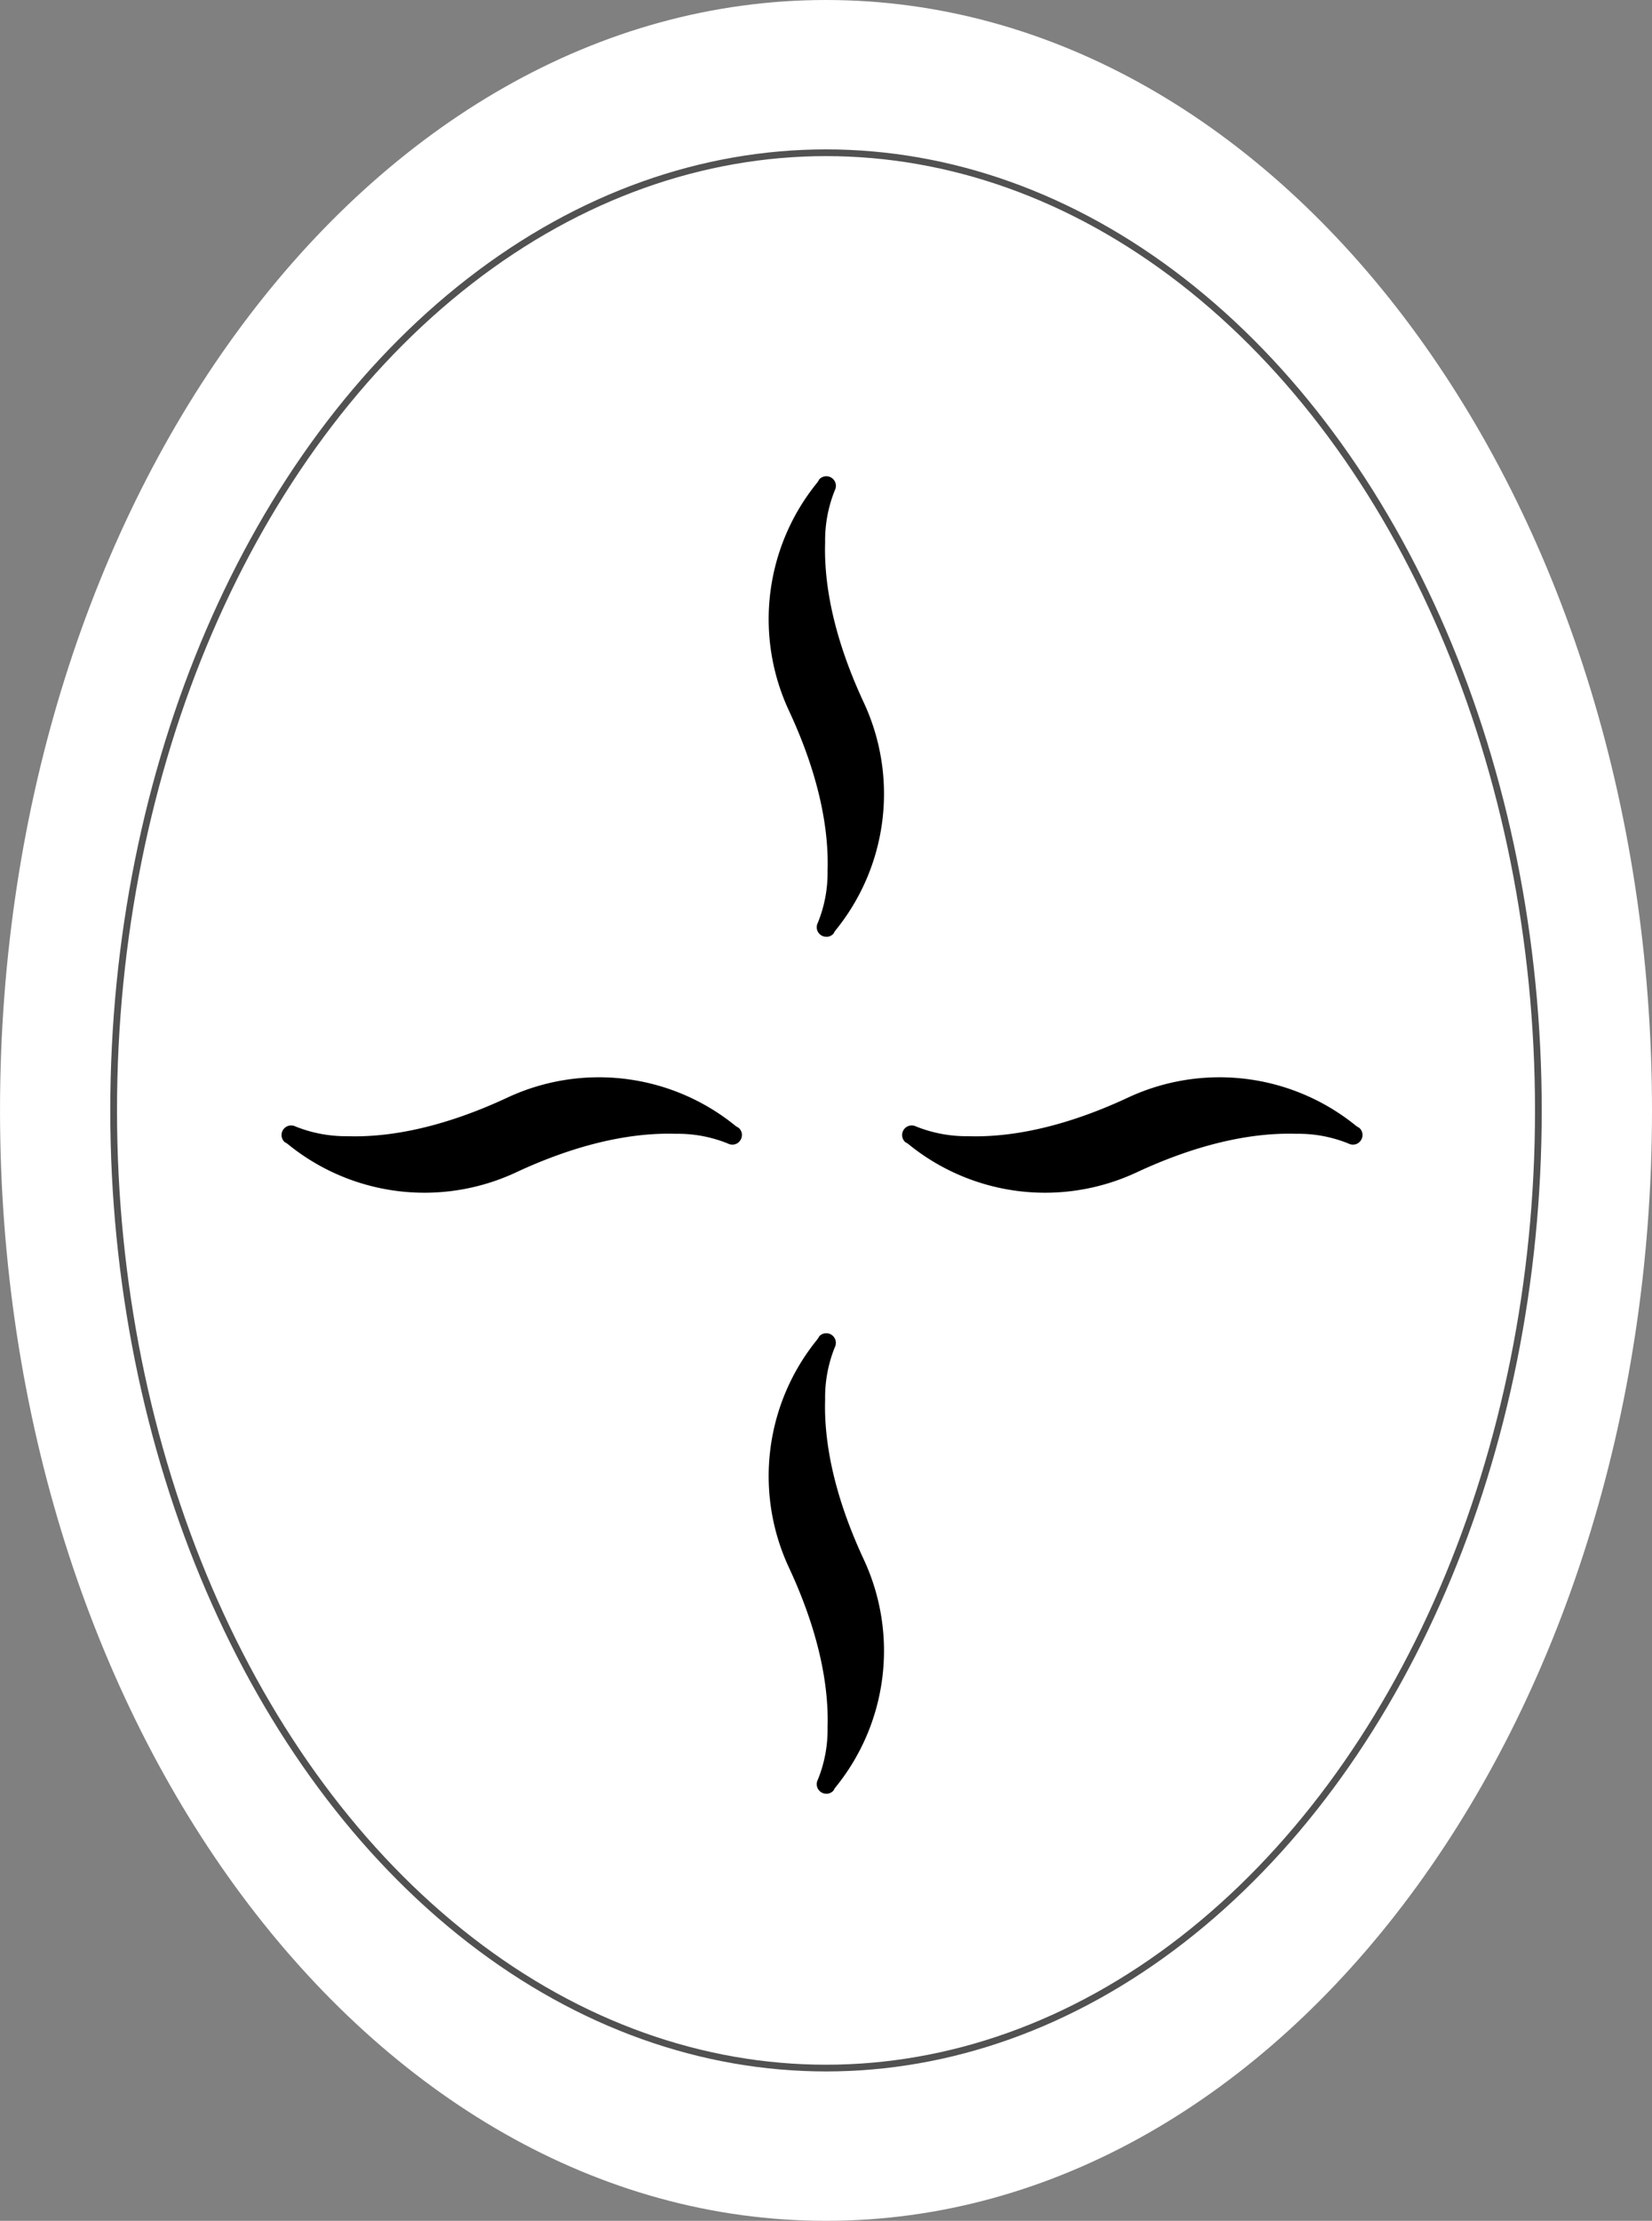 <svg xmlns:xlink="http://www.w3.org/1999/xlink" xmlns="http://www.w3.org/2000/svg" width="122.777" height="165" class="position-absolute top-0 start-50 translate-middle" viewBox="0 0 122.777 165" speechify-initial-font-family="Figtree, sans-serif" speechify-initial-font-size="15px">
  <rect x="0" y="0" width="122.777" height="165" fill="#808080" stroke="none"/>
  <g id="Groupe_806" data-name="Groupe 806" transform="translate(19059.389 1265.93)" speechify-initial-font-family="Figtree, sans-serif" speechify-initial-font-size="15px">
    <path id="Tracé_2" data-name="Tracé 2" d="M872,2404c-33.9,0-61.388-36.937-61.388-82.5S838.1,2239,872,2239s61.388,36.937,61.388,82.5S905.9,2404,872,2404" transform="translate(-19870 -3504.93)" fill="#FFFFFF" speechify-initial-font-family="Figtree, sans-serif" speechify-initial-font-size="15px"></path>
    <ellipse id="Ellipse_2" data-name="Ellipse 2" cx="52.943" cy="71.151" rx="52.943" ry="71.151" transform="translate(-19050.943 -1254.581)" fill="none" stroke="#515151" stroke-miterlimit="10" stroke-width="0.5px" speechify-initial-font-family="Figtree, sans-serif" speechify-initial-font-size="15px"></ellipse>
    <path id="Tracé_3" data-name="Tracé 3" d="M878.093,2323.975l-.045-.013.013-.013c-.007,0-.169-.091-.169-.091a.713.713,0,0,1,.792-1.169,10.068,10.068,0,0,0,3.891.727c2.651.085,6.633-.422,11.888-2.878a16.083,16.083,0,0,1,16.968,2.138l.045.013-.013.006c.007.007.169.1.169.1a.707.707,0,0,1,.241.488v.071a.733.733,0,0,1-.351.591.706.706,0,0,1-.682.02,9.879,9.879,0,0,0-3.892-.728c-2.643-.084-6.632.423-11.887,2.878a16.081,16.081,0,0,1-16.968-2.137" transform="translate(-19870 -3504.93)" speechify-initial-font-family="Figtree, sans-serif" speechify-initial-font-size="15px"></path>
    <path id="Tracé_4" data-name="Tracé 4" d="M872.071,2372.267H872a.72.72,0,0,1-.592-.351.709.709,0,0,1-.019-.683,9.847,9.847,0,0,0,.727-3.89c.085-2.644-.422-6.633-2.876-11.888a16.075,16.075,0,0,1,2.136-16.967l.013-.047.013.014c0-.006.091-.169.091-.169a.714.714,0,0,1,1.169.793,9.917,9.917,0,0,0-.727,3.9c-.085,2.645.422,6.626,2.871,11.881a16.073,16.073,0,0,1-2.131,16.969l-.013.045-.013-.014c0,.007-.091.169-.091.169a.709.709,0,0,1-.487.241" transform="translate(-19870 -3504.93)" speechify-initial-font-family="Figtree, sans-serif" speechify-initial-font-size="15px"></path>
    <path id="Tracé_5" data-name="Tracé 5" d="M872.071,2308.6H872a.721.721,0,0,1-.592-.35.708.708,0,0,1-.019-.683,9.854,9.854,0,0,0,.727-3.89c.085-2.645-.422-6.633-2.876-11.888a16.077,16.077,0,0,1,2.136-16.968l.013-.046.013.012s.091-.168.091-.168a.713.713,0,0,1,1.169.793,9.918,9.918,0,0,0-.727,3.9c-.085,2.644.422,6.626,2.871,11.882a16.071,16.071,0,0,1-2.131,16.968l-.013.045-.013-.013c0,.006-.091.169-.091.169a.7.7,0,0,1-.487.24" transform="translate(-19870 -3504.93)" speechify-initial-font-family="Figtree, sans-serif" speechify-initial-font-size="15px"></path>
    <path id="Tracé_6" data-name="Tracé 6" d="M831.971,2323.975l-.045-.013.013-.013c-.007,0-.169-.091-.169-.091a.713.713,0,0,1,.792-1.169,10.068,10.068,0,0,0,3.891.727c2.651.085,6.633-.422,11.888-2.878a16.083,16.083,0,0,1,16.968,2.138l.045.013-.013.006c.007.007.169.1.169.1a.707.707,0,0,1,.241.488v.071a.733.733,0,0,1-.351.591.706.706,0,0,1-.682.02,9.876,9.876,0,0,0-3.891-.728c-2.644-.084-6.633.423-11.888,2.878a16.081,16.081,0,0,1-16.968-2.137" transform="translate(-19870 -3504.93)" speechify-initial-font-family="Figtree, sans-serif" speechify-initial-font-size="15px"></path>
  </g>
</svg>